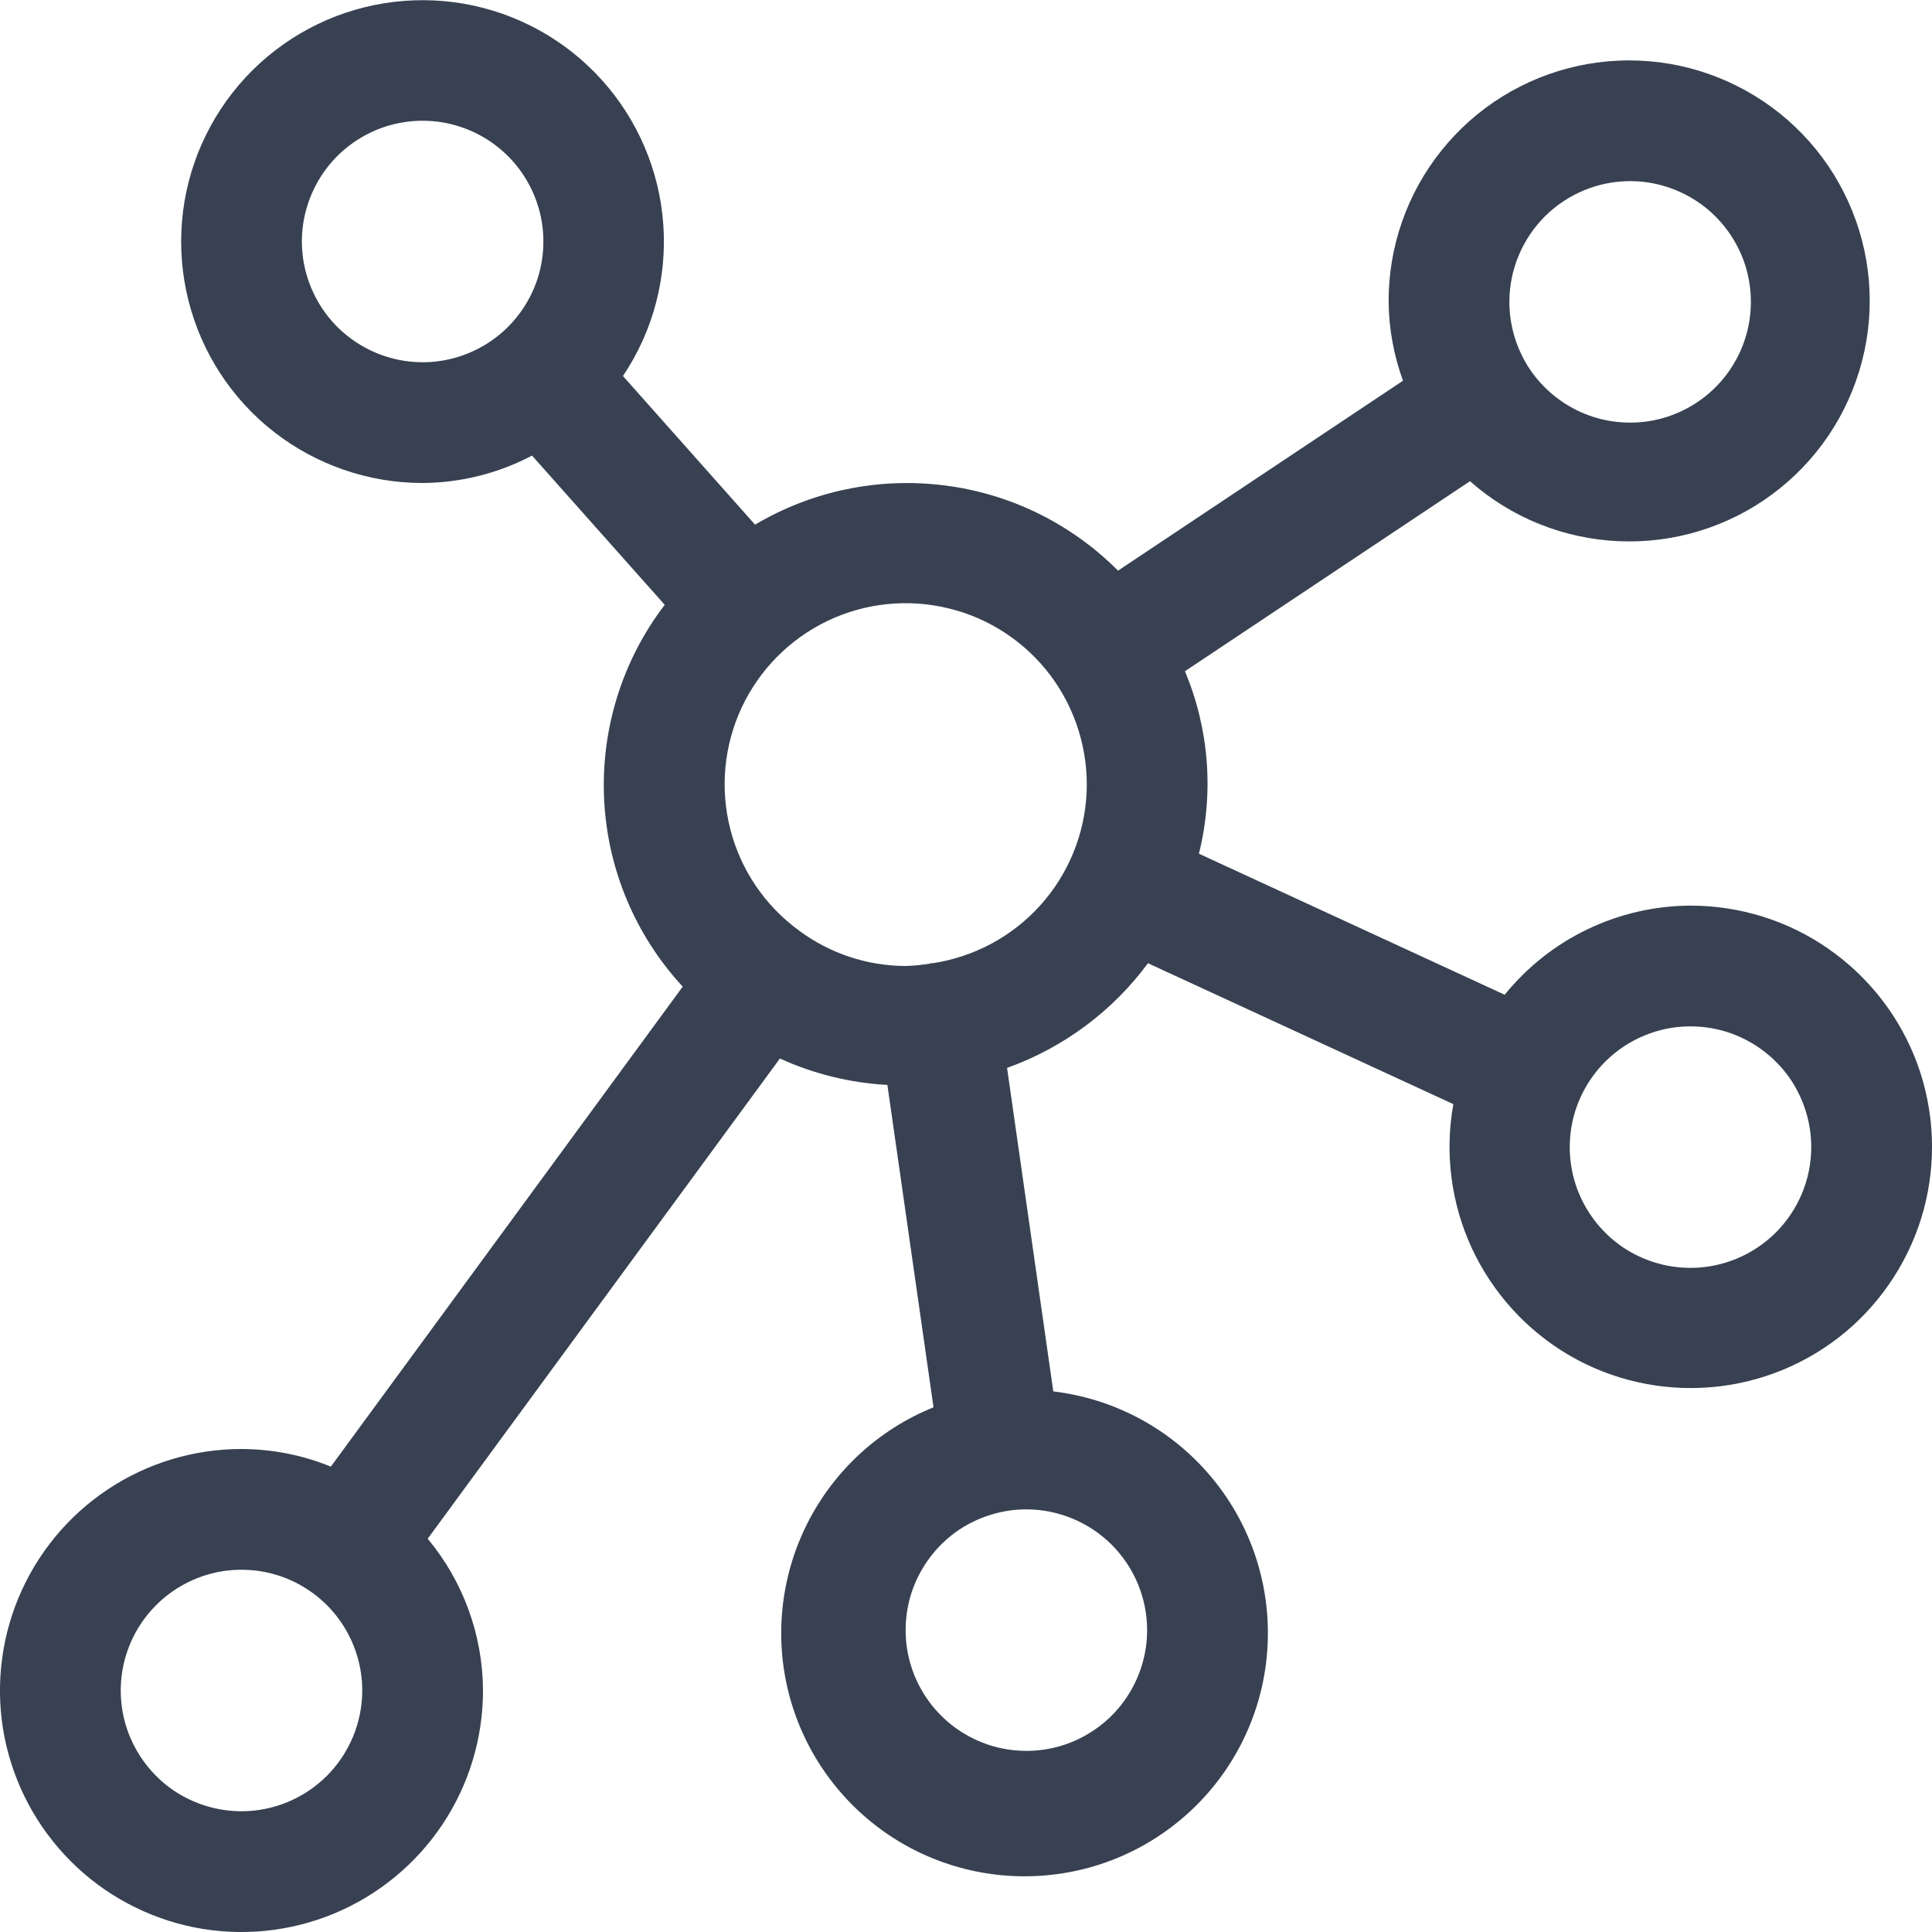 <svg width="16" height="16" viewBox="0 0 16 16" fill="none" xmlns="http://www.w3.org/2000/svg">
<g clip-path="url(#clip0_5392_184)">
<path d="M14 7.5C13.705 7.501 13.413 7.568 13.147 7.696C12.881 7.823 12.647 8.009 12.461 8.238L9.929 7.07C10.054 6.567 10.014 6.037 9.813 5.559L12.174 3.985C12.515 4.287 12.95 4.462 13.406 4.482C13.861 4.502 14.31 4.365 14.676 4.094C15.043 3.823 15.305 3.434 15.42 2.993C15.535 2.552 15.495 2.084 15.306 1.669C15.118 1.254 14.793 0.916 14.385 0.712C13.978 0.507 13.513 0.449 13.067 0.546C12.622 0.643 12.223 0.89 11.938 1.246C11.653 1.601 11.498 2.044 11.5 2.5C11.502 2.723 11.543 2.944 11.619 3.153L9.259 4.726C8.872 4.337 8.366 4.088 7.822 4.02C7.277 3.951 6.725 4.065 6.253 4.345L5.159 3.114C5.408 2.744 5.525 2.301 5.493 1.857C5.461 1.412 5.281 0.991 4.982 0.66C4.683 0.329 4.282 0.108 3.843 0.031C3.404 -0.045 2.951 0.027 2.558 0.237C2.165 0.447 1.853 0.782 1.672 1.19C1.491 1.597 1.452 2.054 1.56 2.486C1.668 2.919 1.918 3.303 2.269 3.577C2.621 3.851 3.054 4 3.5 4C3.816 3.998 4.127 3.92 4.406 3.773L5.505 5.009C5.153 5.469 4.976 6.039 5.003 6.617C5.03 7.196 5.261 7.746 5.654 8.171L2.74 12.146C2.505 12.05 2.254 12.001 2 12C1.604 12 1.218 12.117 0.889 12.337C0.56 12.557 0.304 12.869 0.152 13.235C0.001 13.6 -0.039 14.002 0.038 14.39C0.116 14.778 0.306 15.134 0.586 15.414C0.865 15.694 1.222 15.884 1.61 15.962C1.998 16.039 2.4 15.999 2.765 15.848C3.131 15.696 3.443 15.44 3.663 15.111C3.883 14.782 4 14.396 4 14C3.998 13.541 3.836 13.096 3.542 12.743L6.459 8.766C6.739 8.894 7.041 8.968 7.349 8.985L7.731 11.655C7.276 11.838 6.904 12.182 6.684 12.62C6.464 13.059 6.411 13.563 6.536 14.038C6.661 14.512 6.956 14.925 7.363 15.198C7.771 15.471 8.264 15.586 8.751 15.521C9.238 15.457 9.684 15.216 10.006 14.846C10.328 14.476 10.504 14.001 10.5 13.51C10.497 13.019 10.314 12.546 9.987 12.181C9.66 11.815 9.21 11.581 8.723 11.523L8.34 8.844C8.806 8.677 9.213 8.375 9.507 7.977L12.036 9.144C11.963 9.548 12.017 9.965 12.189 10.337C12.362 10.709 12.645 11.02 12.999 11.226C13.354 11.432 13.764 11.523 14.173 11.488C14.582 11.453 14.97 11.293 15.285 11.03C15.599 10.766 15.825 10.412 15.932 10.016C16.038 9.62 16.02 9.2 15.88 8.814C15.739 8.429 15.483 8.096 15.147 7.861C14.811 7.625 14.41 7.5 14 7.5ZM13.5 1.5C13.698 1.5 13.891 1.559 14.056 1.669C14.22 1.778 14.348 1.935 14.424 2.117C14.5 2.3 14.519 2.501 14.481 2.695C14.442 2.889 14.347 3.067 14.207 3.207C14.067 3.347 13.889 3.442 13.695 3.481C13.501 3.519 13.3 3.5 13.117 3.424C12.935 3.348 12.778 3.22 12.668 3.056C12.559 2.891 12.5 2.698 12.5 2.5C12.5 2.235 12.606 1.981 12.793 1.793C12.981 1.606 13.235 1.5 13.5 1.5ZM2.5 2C2.5 1.802 2.559 1.609 2.669 1.444C2.778 1.28 2.935 1.152 3.117 1.076C3.3 1 3.501 0.981 3.695 1.019C3.889 1.058 4.067 1.153 4.207 1.293C4.347 1.433 4.442 1.611 4.481 1.805C4.519 1.999 4.5 2.2 4.424 2.383C4.348 2.565 4.22 2.722 4.056 2.831C3.891 2.941 3.698 3 3.5 3C3.235 3 2.981 2.894 2.793 2.707C2.606 2.519 2.5 2.265 2.5 2ZM2 15C1.802 15 1.609 14.941 1.444 14.832C1.28 14.722 1.152 14.565 1.076 14.383C1 14.2 0.981 13.999 1.019 13.805C1.058 13.611 1.153 13.433 1.293 13.293C1.433 13.153 1.611 13.058 1.805 13.019C1.999 12.981 2.2 13 2.383 13.076C2.565 13.152 2.722 13.28 2.831 13.444C2.941 13.609 3 13.802 3 14C3 14.265 2.894 14.519 2.707 14.707C2.519 14.894 2.265 15 2 15ZM9.5 13.5C9.5 13.698 9.441 13.891 9.331 14.056C9.222 14.22 9.065 14.348 8.883 14.424C8.7 14.5 8.499 14.519 8.305 14.481C8.111 14.442 7.933 14.347 7.793 14.207C7.653 14.067 7.558 13.889 7.519 13.695C7.481 13.501 7.5 13.3 7.576 13.117C7.652 12.935 7.78 12.778 7.944 12.668C8.109 12.559 8.302 12.5 8.5 12.5C8.765 12.5 9.019 12.606 9.207 12.793C9.394 12.981 9.5 13.235 9.5 13.5ZM7.724 7.977C7.719 7.978 7.715 7.976 7.71 7.977L7.701 7.98C7.635 7.991 7.567 7.998 7.5 8C7.183 7.999 6.874 7.897 6.619 7.708L6.616 7.705L6.614 7.704C6.334 7.499 6.134 7.203 6.048 6.867C5.962 6.531 5.995 6.175 6.142 5.86C6.289 5.546 6.54 5.292 6.853 5.142C7.166 4.992 7.522 4.956 7.859 5.039C8.196 5.121 8.494 5.319 8.702 5.597C8.909 5.875 9.014 6.216 8.999 6.563C8.983 6.91 8.847 7.24 8.615 7.498C8.382 7.756 8.068 7.925 7.724 7.977H7.724ZM14 10.5C13.802 10.5 13.609 10.441 13.444 10.332C13.28 10.222 13.152 10.065 13.076 9.883C13 9.7 12.981 9.499 13.019 9.305C13.058 9.111 13.153 8.933 13.293 8.793C13.433 8.653 13.611 8.558 13.805 8.519C13.999 8.481 14.2 8.5 14.383 8.576C14.565 8.652 14.722 8.78 14.832 8.944C14.941 9.109 15 9.302 15 9.5C15 9.765 14.894 10.019 14.707 10.207C14.519 10.394 14.265 10.5 14 10.5Z" fill="#374151"/>
</g>
<defs>
<clipPath id="clip0_5392_184">
<rect width="16" height="16" fill="white"/>
</clipPath>
</defs>
</svg>
